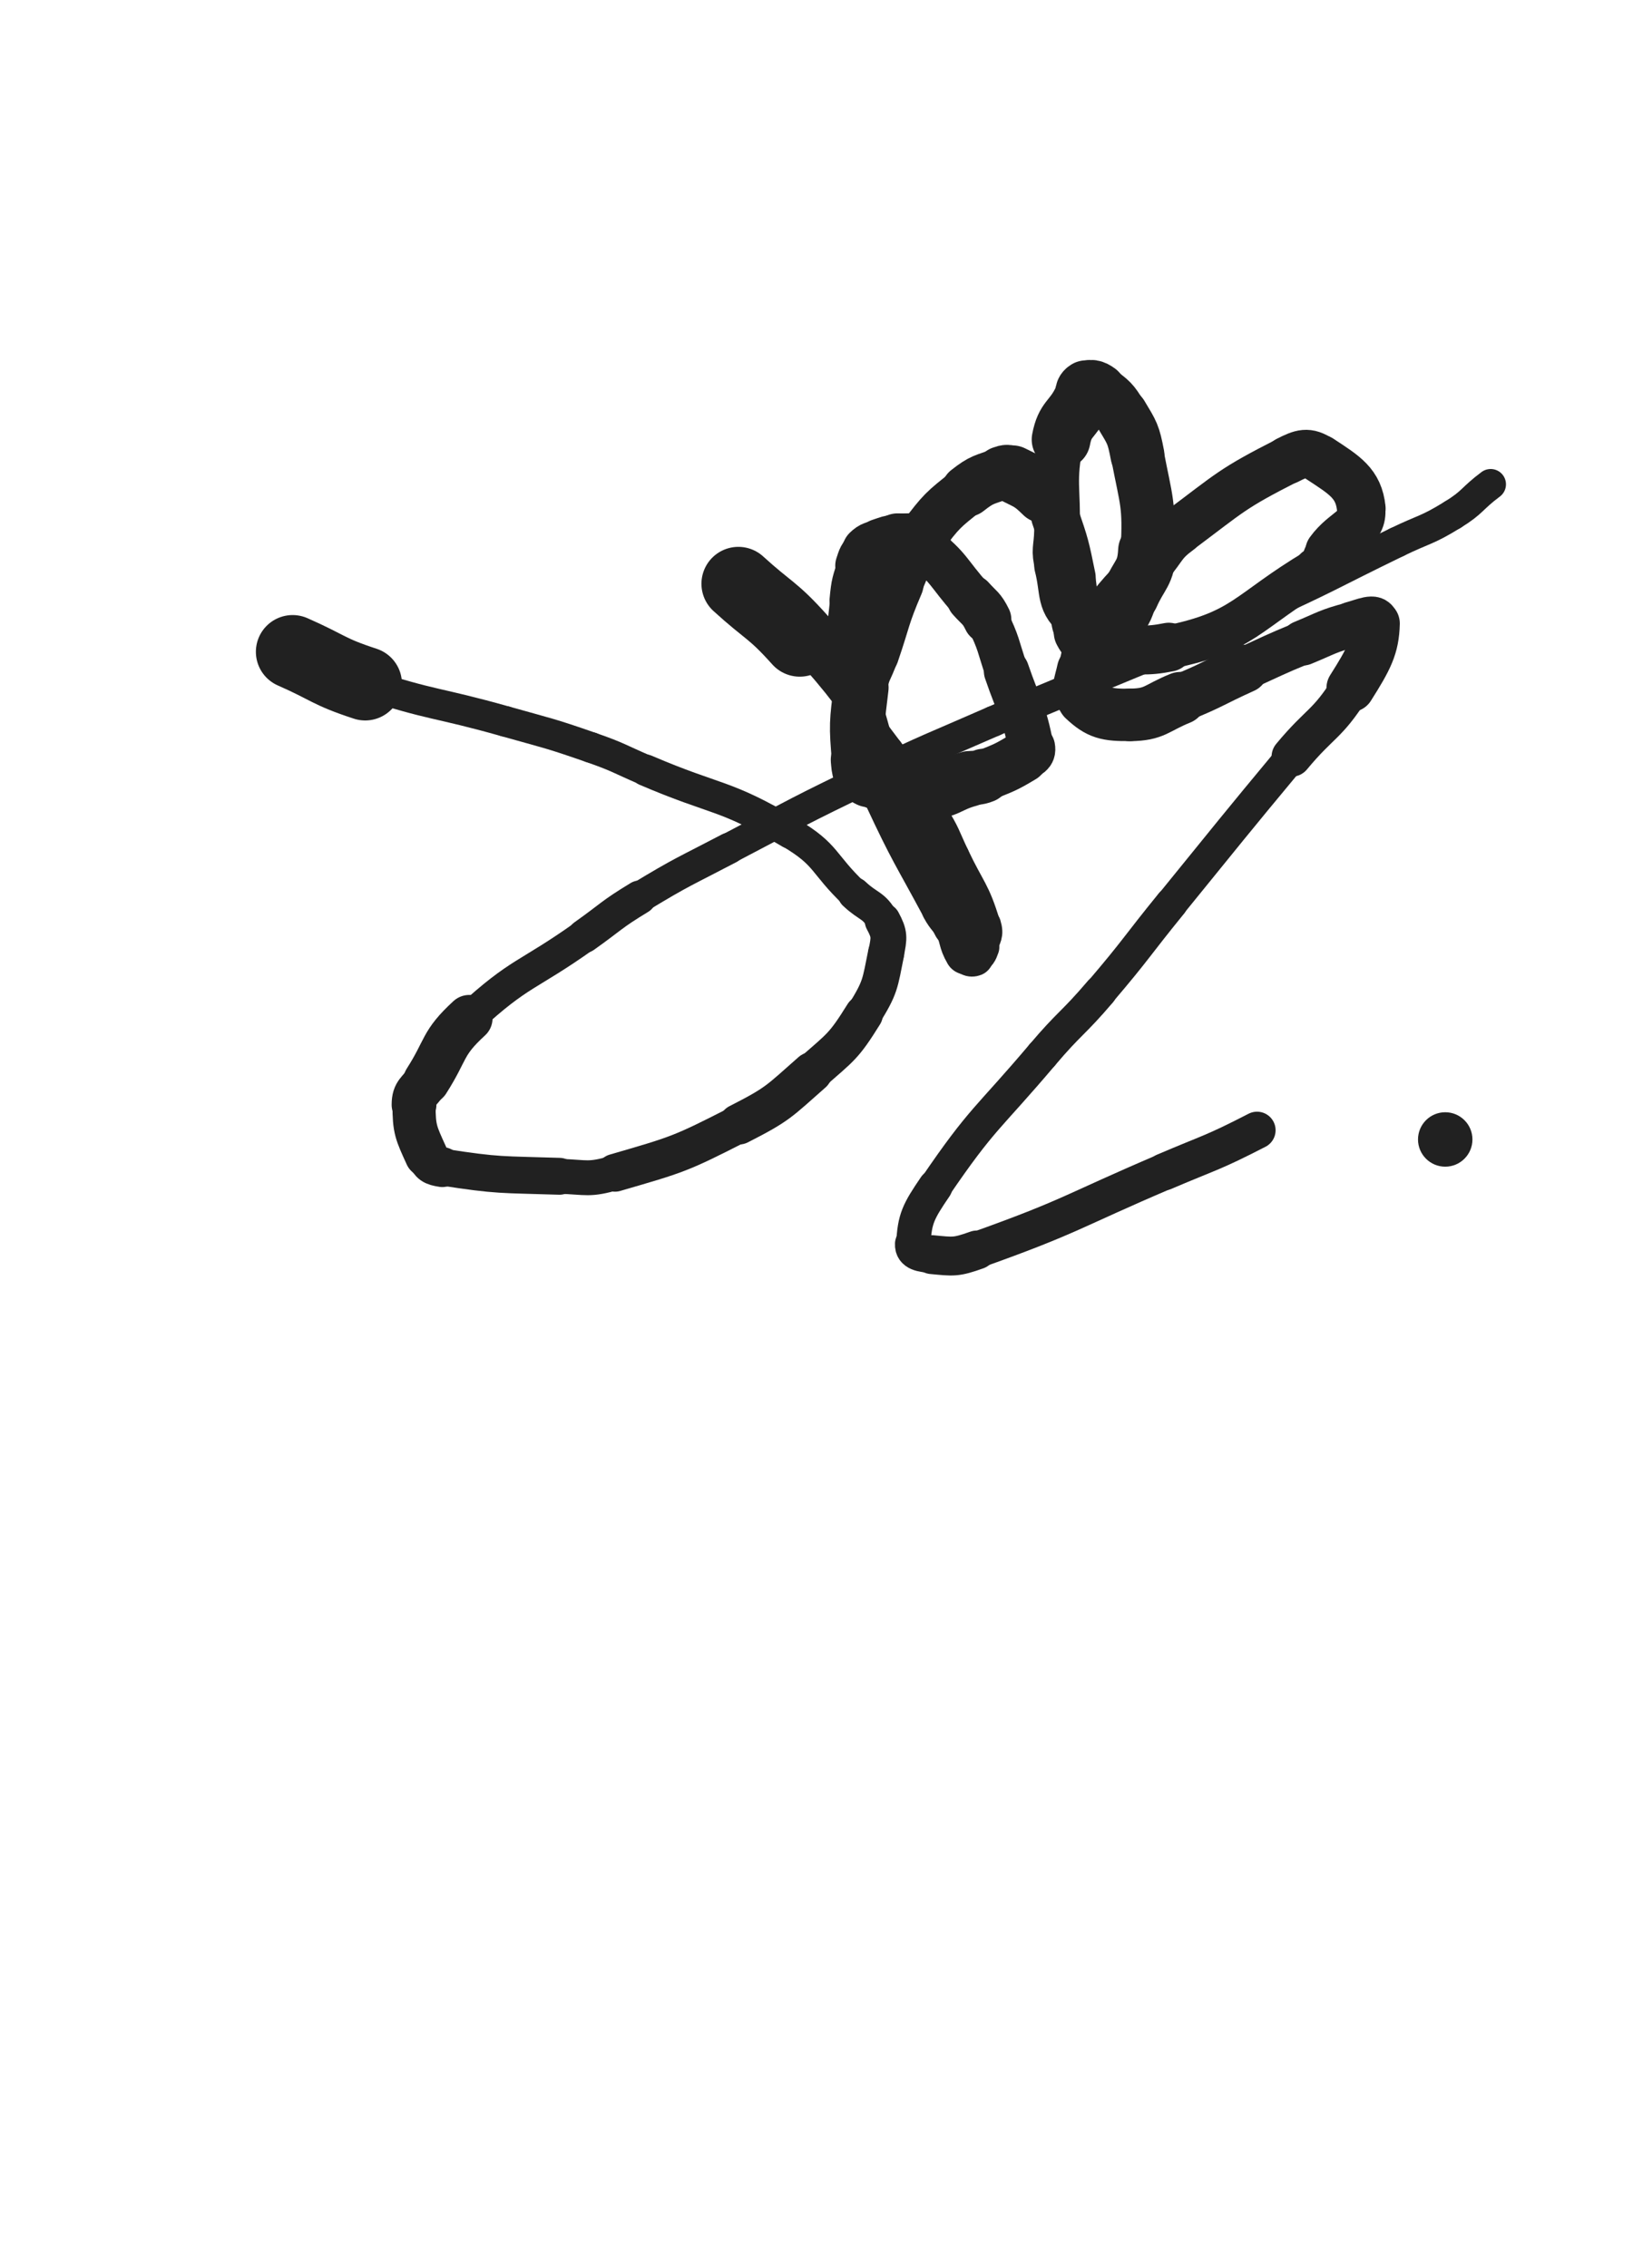 <svg xmlns="http://www.w3.org/2000/svg" xmlns:xlink="http://www.w3.org/1999/xlink" viewBox="0 0 360 500"><path d="M 64.512,143.688 C 72.510,147.203 72.226,148.010 80.508,150.719" stroke-width="16.205" stroke="rgb(33,33,33)" fill="none" stroke-linecap="round"></path><path d="M 80.508,150.719 C 95.679,155.680 96.019,154.679 111.418,159.028" stroke-width="6.750" stroke="rgb(33,33,33)" fill="none" stroke-linecap="round"></path><path d="M 111.418,159.028 C 120.914,161.710 120.990,161.539 130.298,164.781" stroke-width="6.750" stroke="rgb(33,33,33)" fill="none" stroke-linecap="round"></path><path d="M 130.298,164.781 C 136.455,166.925 136.350,167.228 142.348,169.801" stroke-width="6.750" stroke="rgb(33,33,33)" fill="none" stroke-linecap="round"></path><path d="M 142.348,169.801 C 158.300,176.642 159.473,174.891 174.199,183.609" stroke-width="6.942" stroke="rgb(33,33,33)" fill="none" stroke-linecap="round"></path><path d="M 174.199,183.609 C 182.457,188.498 181.259,190.311 188.316,197.016" stroke-width="6.826" stroke="rgb(33,33,33)" fill="none" stroke-linecap="round"></path><path d="M 188.316,197.016 C 191.455,199.998 192.663,199.403 194.590,202.984" stroke-width="7.259" stroke="rgb(33,33,33)" fill="none" stroke-linecap="round"></path><path d="M 194.590,202.984 C 196.182,205.943 196.048,206.671 195.355,210.096" stroke-width="7.905" stroke="rgb(33,33,33)" fill="none" stroke-linecap="round"></path><path d="M 195.355,210.096 C 193.965,216.971 194.149,217.593 190.424,223.583" stroke-width="7.983" stroke="rgb(33,33,33)" fill="none" stroke-linecap="round"></path><path d="M 190.424,223.583 C 185.975,230.736 185.406,230.754 179.008,236.382" stroke-width="8.435" stroke="rgb(33,33,33)" fill="none" stroke-linecap="round"></path><path d="M 179.008,236.382 C 171.624,242.877 171.615,243.364 162.861,247.828" stroke-width="8.952" stroke="rgb(33,33,33)" fill="none" stroke-linecap="round"></path><path d="M 162.861,247.828 C 149.896,254.439 149.506,254.483 135.571,258.531" stroke-width="8.339" stroke="rgb(33,33,33)" fill="none" stroke-linecap="round"></path><path d="M 135.571,258.531 C 129.745,260.223 129.451,259.509 123.339,259.308" stroke-width="7.691" stroke="rgb(33,33,33)" fill="none" stroke-linecap="round"></path><path d="M 123.339,259.308 C 110.423,258.884 110.084,259.232 97.515,257.281" stroke-width="8.128" stroke="rgb(33,33,33)" fill="none" stroke-linecap="round"></path><path d="M 97.515,257.281 C 95.415,256.955 94.853,256.628 94.002,254.754" stroke-width="8.799" stroke="rgb(33,33,33)" fill="none" stroke-linecap="round"></path><path d="M 94.002,254.754 C 91.732,249.753 91.268,248.974 91.274,243.531" stroke-width="9.508" stroke="rgb(33,33,33)" fill="none" stroke-linecap="round"></path><path d="M 91.274,243.531 C 91.277,240.748 92.433,240.788 94.021,238.302" stroke-width="9.870" stroke="rgb(33,33,33)" fill="none" stroke-linecap="round"></path><path d="M 94.021,238.302 C 98.520,231.257 97.370,230.052 103.447,224.469" stroke-width="10.279" stroke="rgb(33,33,33)" fill="none" stroke-linecap="round"></path><path d="M 103.447,224.469 C 114.762,214.073 116.096,215.365 128.804,206.344" stroke-width="7.194" stroke="rgb(33,33,33)" fill="none" stroke-linecap="round"></path><path d="M 128.804,206.344 C 134.861,202.044 134.633,201.671 140.977,197.828" stroke-width="7.439" stroke="rgb(33,33,33)" fill="none" stroke-linecap="round"></path><path d="M 140.977,197.828 C 150.592,192.004 150.752,192.233 160.723,187.010" stroke-width="6.886" stroke="rgb(33,33,33)" fill="none" stroke-linecap="round"></path><path d="M 160.723,187.010 C 176.108,178.952 176.039,178.788 191.689,171.266" stroke-width="6.750" stroke="rgb(33,33,33)" fill="none" stroke-linecap="round"></path><path d="M 191.689,171.266 C 205.177,164.783 205.292,165.013 219.000,159.000" stroke-width="6.750" stroke="rgb(33,33,33)" fill="none" stroke-linecap="round"></path><path d="M 219.000,159.000 C 228.231,154.951 228.285,155.074 237.567,151.142" stroke-width="6.750" stroke="rgb(33,33,33)" fill="none" stroke-linecap="round"></path><path d="M 237.567,151.142 C 257.520,142.691 257.711,143.112 277.471,134.234" stroke-width="6.750" stroke="rgb(33,33,33)" fill="none" stroke-linecap="round"></path><path d="M 277.471,134.234 C 292.900,127.302 292.724,126.911 307.945,119.521" stroke-width="6.750" stroke="rgb(33,33,33)" fill="none" stroke-linecap="round"></path><path d="M 307.945,119.521 C 314.125,116.520 314.460,117.039 320.273,113.453" stroke-width="6.750" stroke="rgb(33,33,33)" fill="none" stroke-linecap="round"></path><path d="M 320.273,113.453 C 324.799,110.661 324.344,109.970 328.622,106.764" stroke-width="6.750" stroke="rgb(33,33,33)" fill="none" stroke-linecap="round"></path><path d="M 162.773,128.688 C 169.541,134.859 170.213,134.232 176.309,141.031" stroke-width="16.275" stroke="rgb(33,33,33)" fill="none" stroke-linecap="round"></path><path d="M 176.309,141.031 C 186.725,152.648 186.322,153.075 195.797,165.520" stroke-width="6.750" stroke="rgb(33,33,33)" fill="none" stroke-linecap="round"></path><path d="M 195.797,165.520 C 201.043,172.411 201.166,172.377 205.752,179.703" stroke-width="6.750" stroke="rgb(33,33,33)" fill="none" stroke-linecap="round"></path><path d="M 205.752,179.703 C 208.434,183.988 208.167,184.163 210.334,188.742" stroke-width="6.750" stroke="rgb(33,33,33)" fill="none" stroke-linecap="round"></path><path d="M 210.334,188.742 C 213.880,196.234 214.851,196.146 217.178,203.844" stroke-width="6.750" stroke="rgb(33,33,33)" fill="none" stroke-linecap="round"></path><path d="M 217.178,203.844 C 217.878,206.158 217.186,206.483 216.387,208.766" stroke-width="6.999" stroke="rgb(33,33,33)" fill="none" stroke-linecap="round"></path><path d="M 216.387,208.766 C 215.956,209.998 215.704,210.494 214.717,210.875" stroke-width="7.843" stroke="rgb(33,33,33)" fill="none" stroke-linecap="round"></path><path d="M 214.717,210.875 C 214.035,211.138 213.495,210.821 213.050,210.055" stroke-width="8.654" stroke="rgb(33,33,33)" fill="none" stroke-linecap="round"></path><path d="M 213.050,210.055 C 211.474,207.344 212.112,206.861 210.674,203.922" stroke-width="9.571" stroke="rgb(33,33,33)" fill="none" stroke-linecap="round"></path><path d="M 210.674,203.922 C 209.650,201.828 209.233,202.053 208.126,199.990" stroke-width="10.076" stroke="rgb(33,33,33)" fill="none" stroke-linecap="round"></path><path d="M 208.126,199.990 C 201.586,187.795 201.215,187.922 195.381,175.406" stroke-width="9.979" stroke="rgb(33,33,33)" fill="none" stroke-linecap="round"></path><path d="M 195.381,175.406 C 193.442,171.246 193.718,171.094 192.580,166.638" stroke-width="9.861" stroke="rgb(33,33,33)" fill="none" stroke-linecap="round"></path><path d="M 192.580,166.638 C 189.807,155.781 189.118,155.811 187.559,144.781" stroke-width="9.977" stroke="rgb(33,33,33)" fill="none" stroke-linecap="round"></path><path d="M 187.559,144.781 C 186.695,138.671 187.155,138.512 187.734,132.359" stroke-width="9.488" stroke="rgb(33,33,33)" fill="none" stroke-linecap="round"></path><path d="M 187.734,132.359 C 188.100,128.473 188.238,128.394 189.448,124.703" stroke-width="9.727" stroke="rgb(33,33,33)" fill="none" stroke-linecap="round"></path><path d="M 189.448,124.703 C 190.018,122.964 190.024,122.723 191.294,121.500" stroke-width="10.633" stroke="rgb(33,33,33)" fill="none" stroke-linecap="round"></path><path d="M 191.294,121.500 C 192.374,120.460 192.657,120.643 194.147,120.177" stroke-width="11.336" stroke="rgb(33,33,33)" fill="none" stroke-linecap="round"></path><path d="M 194.147,120.177 C 195.965,119.609 196.032,119.339 197.910,119.432" stroke-width="11.739" stroke="rgb(33,33,33)" fill="none" stroke-linecap="round"></path><path d="M 197.910,119.432 C 200.714,119.571 201.331,118.947 203.511,120.641" stroke-width="12.532" stroke="rgb(33,33,33)" fill="none" stroke-linecap="round"></path><path d="M 203.511,120.641 C 209.382,125.204 208.894,126.181 214.013,131.946" stroke-width="10.090" stroke="rgb(33,33,33)" fill="none" stroke-linecap="round"></path><path d="M 214.013,131.946 C 215.969,134.149 216.374,133.961 217.661,136.578" stroke-width="10.587" stroke="rgb(33,33,33)" fill="none" stroke-linecap="round"></path><path d="M 217.661,136.578 C 220.314,141.972 219.931,142.220 221.893,147.969" stroke-width="9.483" stroke="rgb(33,33,33)" fill="none" stroke-linecap="round"></path><path d="M 221.893,147.969 C 224.743,156.322 225.762,156.614 227.285,164.781" stroke-width="9.995" stroke="rgb(33,33,33)" fill="none" stroke-linecap="round"></path><path d="M 227.285,164.781 C 227.530,166.095 226.629,166.212 225.429,166.932" stroke-width="10.647" stroke="rgb(33,33,33)" fill="none" stroke-linecap="round"></path><path d="M 225.429,166.932 C 221.421,169.337 221.242,169.255 216.870,171.031" stroke-width="11.284" stroke="rgb(33,33,33)" fill="none" stroke-linecap="round"></path><path d="M 216.870,171.031 C 215.379,171.636 215.265,171.274 213.703,171.694" stroke-width="11.951" stroke="rgb(33,33,33)" fill="none" stroke-linecap="round"></path><path d="M 213.703,171.694 C 208.871,172.993 208.934,174.477 204.082,174.469" stroke-width="12.266" stroke="rgb(33,33,33)" fill="none" stroke-linecap="round"></path><path d="M 204.082,174.469 C 197.883,174.458 196.963,174.203 191.602,171.656" stroke-width="12.049" stroke="rgb(33,33,33)" fill="none" stroke-linecap="round"></path><path d="M 191.602,171.656 C 189.646,170.727 189.647,169.789 189.448,167.516" stroke-width="12.603" stroke="rgb(33,33,33)" fill="none" stroke-linecap="round"></path><path d="M 189.448,167.516 C 188.768,159.750 188.888,159.417 189.844,151.578" stroke-width="12.104" stroke="rgb(33,33,33)" fill="none" stroke-linecap="round"></path><path d="M 189.844,151.578 C 190.322,147.655 191.024,147.766 192.316,143.992" stroke-width="11.652" stroke="rgb(33,33,33)" fill="none" stroke-linecap="round"></path><path d="M 192.316,143.992 C 194.957,136.281 194.516,136.080 197.710,128.609" stroke-width="11.835" stroke="rgb(33,33,33)" fill="none" stroke-linecap="round"></path><path d="M 197.710,128.609 C 200.025,123.194 199.797,122.877 203.335,118.219" stroke-width="11.468" stroke="rgb(33,33,33)" fill="none" stroke-linecap="round"></path><path d="M 203.335,118.219 C 207.565,112.650 207.772,112.470 213.245,108.154" stroke-width="10.832" stroke="rgb(33,33,33)" fill="none" stroke-linecap="round"></path><path d="M 213.245,108.154 C 216.539,105.556 216.964,105.822 220.869,104.391" stroke-width="11.500" stroke="rgb(33,33,33)" fill="none" stroke-linecap="round"></path><path d="M 220.869,104.391 C 221.938,103.999 222.179,103.997 223.193,104.509" stroke-width="12.088" stroke="rgb(33,33,33)" fill="none" stroke-linecap="round"></path><path d="M 223.193,104.509 C 226.745,106.302 227.175,106.222 230.000,109.000" stroke-width="12.652" stroke="rgb(33,33,33)" fill="none" stroke-linecap="round"></path><path d="M 230.000,109.000 C 231.876,110.845 231.724,111.206 232.595,113.755" stroke-width="10.014" stroke="rgb(33,33,33)" fill="none" stroke-linecap="round"></path><path d="M 232.595,113.755 C 234.849,120.347 234.859,120.440 236.250,127.281" stroke-width="10.596" stroke="rgb(33,33,33)" fill="none" stroke-linecap="round"></path><path d="M 236.250,127.281 C 237.060,131.265 236.356,131.395 236.997,135.406" stroke-width="10.321" stroke="rgb(33,33,33)" fill="none" stroke-linecap="round"></path><path d="M 236.997,135.406 C 237.323,137.450 237.243,137.639 238.184,139.391" stroke-width="10.929" stroke="rgb(33,33,33)" fill="none" stroke-linecap="round"></path><path d="M 238.184,139.391 C 238.644,140.247 238.958,140.933 239.799,140.622" stroke-width="11.754" stroke="rgb(33,33,33)" fill="none" stroke-linecap="round"></path><path d="M 239.799,140.622 C 242.979,139.448 243.602,139.071 246.226,136.422" stroke-width="12.350" stroke="rgb(33,33,33)" fill="none" stroke-linecap="round"></path><path d="M 246.226,136.422 C 248.272,134.357 247.930,133.923 249.139,131.193" stroke-width="12.495" stroke="rgb(33,33,33)" fill="none" stroke-linecap="round"></path><path d="M 249.139,131.193 C 251.269,126.384 252.636,126.482 252.905,121.344" stroke-width="12.810" stroke="rgb(33,33,33)" fill="none" stroke-linecap="round"></path><path d="M 252.905,121.344 C 253.443,111.050 252.717,110.618 250.752,100.328" stroke-width="11.714" stroke="rgb(33,33,33)" fill="none" stroke-linecap="round"></path><path d="M 250.752,100.328 C 249.860,95.657 249.616,95.466 247.192,91.422" stroke-width="11.892" stroke="rgb(33,33,33)" fill="none" stroke-linecap="round"></path><path d="M 247.192,91.422 C 245.354,88.356 245.020,88.169 242.227,86.109" stroke-width="11.611" stroke="rgb(33,33,33)" fill="none" stroke-linecap="round"></path><path d="M 242.227,86.109 C 241.153,85.317 240.383,85.155 239.458,85.719" stroke-width="12.088" stroke="rgb(33,33,33)" fill="none" stroke-linecap="round"></path><path d="M 239.458,85.719 C 238.524,86.289 239.135,87.115 238.510,88.377" stroke-width="12.572" stroke="rgb(33,33,33)" fill="none" stroke-linecap="round"></path><path d="M 238.510,88.377 C 236.367,92.701 234.797,92.244 233.921,96.891" stroke-width="12.956" stroke="rgb(33,33,33)" fill="none" stroke-linecap="round"></path><path d="M 233.921,96.891 C 232.075,106.687 233.324,107.075 233.066,117.263" stroke-width="9.961" stroke="rgb(33,33,33)" fill="none" stroke-linecap="round"></path><path d="M 233.066,117.263 C 232.972,120.981 232.304,121.157 233.218,124.703" stroke-width="10.167" stroke="rgb(33,33,33)" fill="none" stroke-linecap="round"></path><path d="M 233.218,124.703 C 234.753,130.659 233.365,132.884 237.964,136.266" stroke-width="10.436" stroke="rgb(33,33,33)" fill="none" stroke-linecap="round"></path><path d="M 237.964,136.266 C 245.582,141.868 248.235,144.585 257.651,142.672" stroke-width="10.784" stroke="rgb(33,33,33)" fill="none" stroke-linecap="round"></path><path d="M 257.651,142.672 C 274.383,139.273 274.664,134.953 290.259,125.641" stroke-width="9.593" stroke="rgb(33,33,33)" fill="none" stroke-linecap="round"></path><path d="M 290.259,125.641 C 292.363,124.385 291.587,123.541 293.048,121.536" stroke-width="10.060" stroke="rgb(33,33,33)" fill="none" stroke-linecap="round"></path><path d="M 293.048,121.536 C 296.509,116.783 300.565,116.730 300.103,112.125" stroke-width="10.588" stroke="rgb(33,33,33)" fill="none" stroke-linecap="round"></path><path d="M 300.103,112.125 C 299.544,106.556 296.410,104.743 291.006,101.188" stroke-width="10.725" stroke="rgb(33,33,33)" fill="none" stroke-linecap="round"></path><path d="M 291.006,101.188 C 288.294,99.404 286.980,99.866 283.871,101.447" stroke-width="10.577" stroke="rgb(33,33,33)" fill="none" stroke-linecap="round"></path><path d="M 283.871,101.447 C 271.467,107.756 271.317,108.496 259.980,116.969" stroke-width="10.424" stroke="rgb(33,33,33)" fill="none" stroke-linecap="round"></path><path d="M 259.980,116.969 C 256.176,119.812 256.668,120.424 253.589,124.078" stroke-width="10.504" stroke="rgb(33,33,33)" fill="none" stroke-linecap="round"></path><path d="M 253.589,124.078 C 247.814,130.931 247.016,130.505 242.271,137.984" stroke-width="10.770" stroke="rgb(33,33,33)" fill="none" stroke-linecap="round"></path><path d="M 242.271,137.984 C 239.527,142.309 239.650,142.708 238.611,147.685" stroke-width="10.593" stroke="rgb(33,33,33)" fill="none" stroke-linecap="round"></path><path d="M 238.611,147.685 C 237.963,150.788 236.929,152.288 238.898,154.144" stroke-width="11.217" stroke="rgb(33,33,33)" fill="none" stroke-linecap="round"></path><path d="M 238.898,154.144 C 242.186,157.243 244.007,157.647 249.126,157.594" stroke-width="11.557" stroke="rgb(33,33,33)" fill="none" stroke-linecap="round"></path><path d="M 249.126,157.594 C 254.658,157.536 254.798,156.101 260.200,153.922" stroke-width="11.587" stroke="rgb(33,33,33)" fill="none" stroke-linecap="round"></path><path d="M 260.200,153.922 C 267.389,151.023 267.233,150.633 274.307,147.438" stroke-width="10.610" stroke="rgb(33,33,33)" fill="none" stroke-linecap="round"></path><path d="M 274.307,147.438 C 280.724,144.539 280.673,144.408 287.183,141.734" stroke-width="9.510" stroke="rgb(33,33,33)" fill="none" stroke-linecap="round"></path><path d="M 287.183,141.734 C 292.560,139.525 292.520,139.153 298.081,137.672" stroke-width="9.963" stroke="rgb(33,33,33)" fill="none" stroke-linecap="round"></path><path d="M 298.081,137.672 C 300.572,137.008 303.332,135.665 303.287,137.445" stroke-width="10.126" stroke="rgb(33,33,33)" fill="none" stroke-linecap="round"></path><path d="M 303.287,137.445 C 303.156,142.657 301.749,145.296 297.729,151.656" stroke-width="10.609" stroke="rgb(33,33,33)" fill="none" stroke-linecap="round"></path><path d="M 297.729,151.656 C 292.471,159.975 291.109,159.128 284.731,166.803" stroke-width="8.815" stroke="rgb(33,33,33)" fill="none" stroke-linecap="round"></path><path d="M 284.731,166.803 C 271.366,182.883 271.440,182.946 258.243,199.165" stroke-width="7.045" stroke="rgb(33,33,33)" fill="none" stroke-linecap="round"></path><path d="M 258.243,199.165 C 250.364,208.849 250.676,209.115 242.578,218.609" stroke-width="7.150" stroke="rgb(33,33,33)" fill="none" stroke-linecap="round"></path><path d="M 242.578,218.609 C 236.427,225.821 235.872,225.342 229.746,232.576" stroke-width="7.279" stroke="rgb(33,33,33)" fill="none" stroke-linecap="round"></path><path d="M 229.746,232.576 C 217.678,246.826 216.608,246.292 206.191,261.578" stroke-width="7.280" stroke="rgb(33,33,33)" fill="none" stroke-linecap="round"></path><path d="M 206.191,261.578 C 202.414,267.121 201.634,268.669 201.357,274.234" stroke-width="7.580" stroke="rgb(33,33,33)" fill="none" stroke-linecap="round"></path><path d="M 201.357,274.234 C 201.261,276.169 203.197,276.367 205.444,276.578" stroke-width="8.119" stroke="rgb(33,33,33)" fill="none" stroke-linecap="round"></path><path d="M 205.444,276.578 C 210.196,277.025 210.692,277.214 215.355,275.551" stroke-width="8.575" stroke="rgb(33,33,33)" fill="none" stroke-linecap="round"></path><path d="M 215.355,275.551 C 236.313,268.074 236.095,267.096 256.685,258.297" stroke-width="8.049" stroke="rgb(33,33,33)" fill="none" stroke-linecap="round"></path><path d="M 256.685,258.297 C 266.977,253.899 267.190,254.269 277.119,249.156" stroke-width="8.179" stroke="rgb(33,33,33)" fill="none" stroke-linecap="round"></path><circle r="6" cx="318.604" cy="251.188" fill="rgb(33,33,33)"></circle></svg>